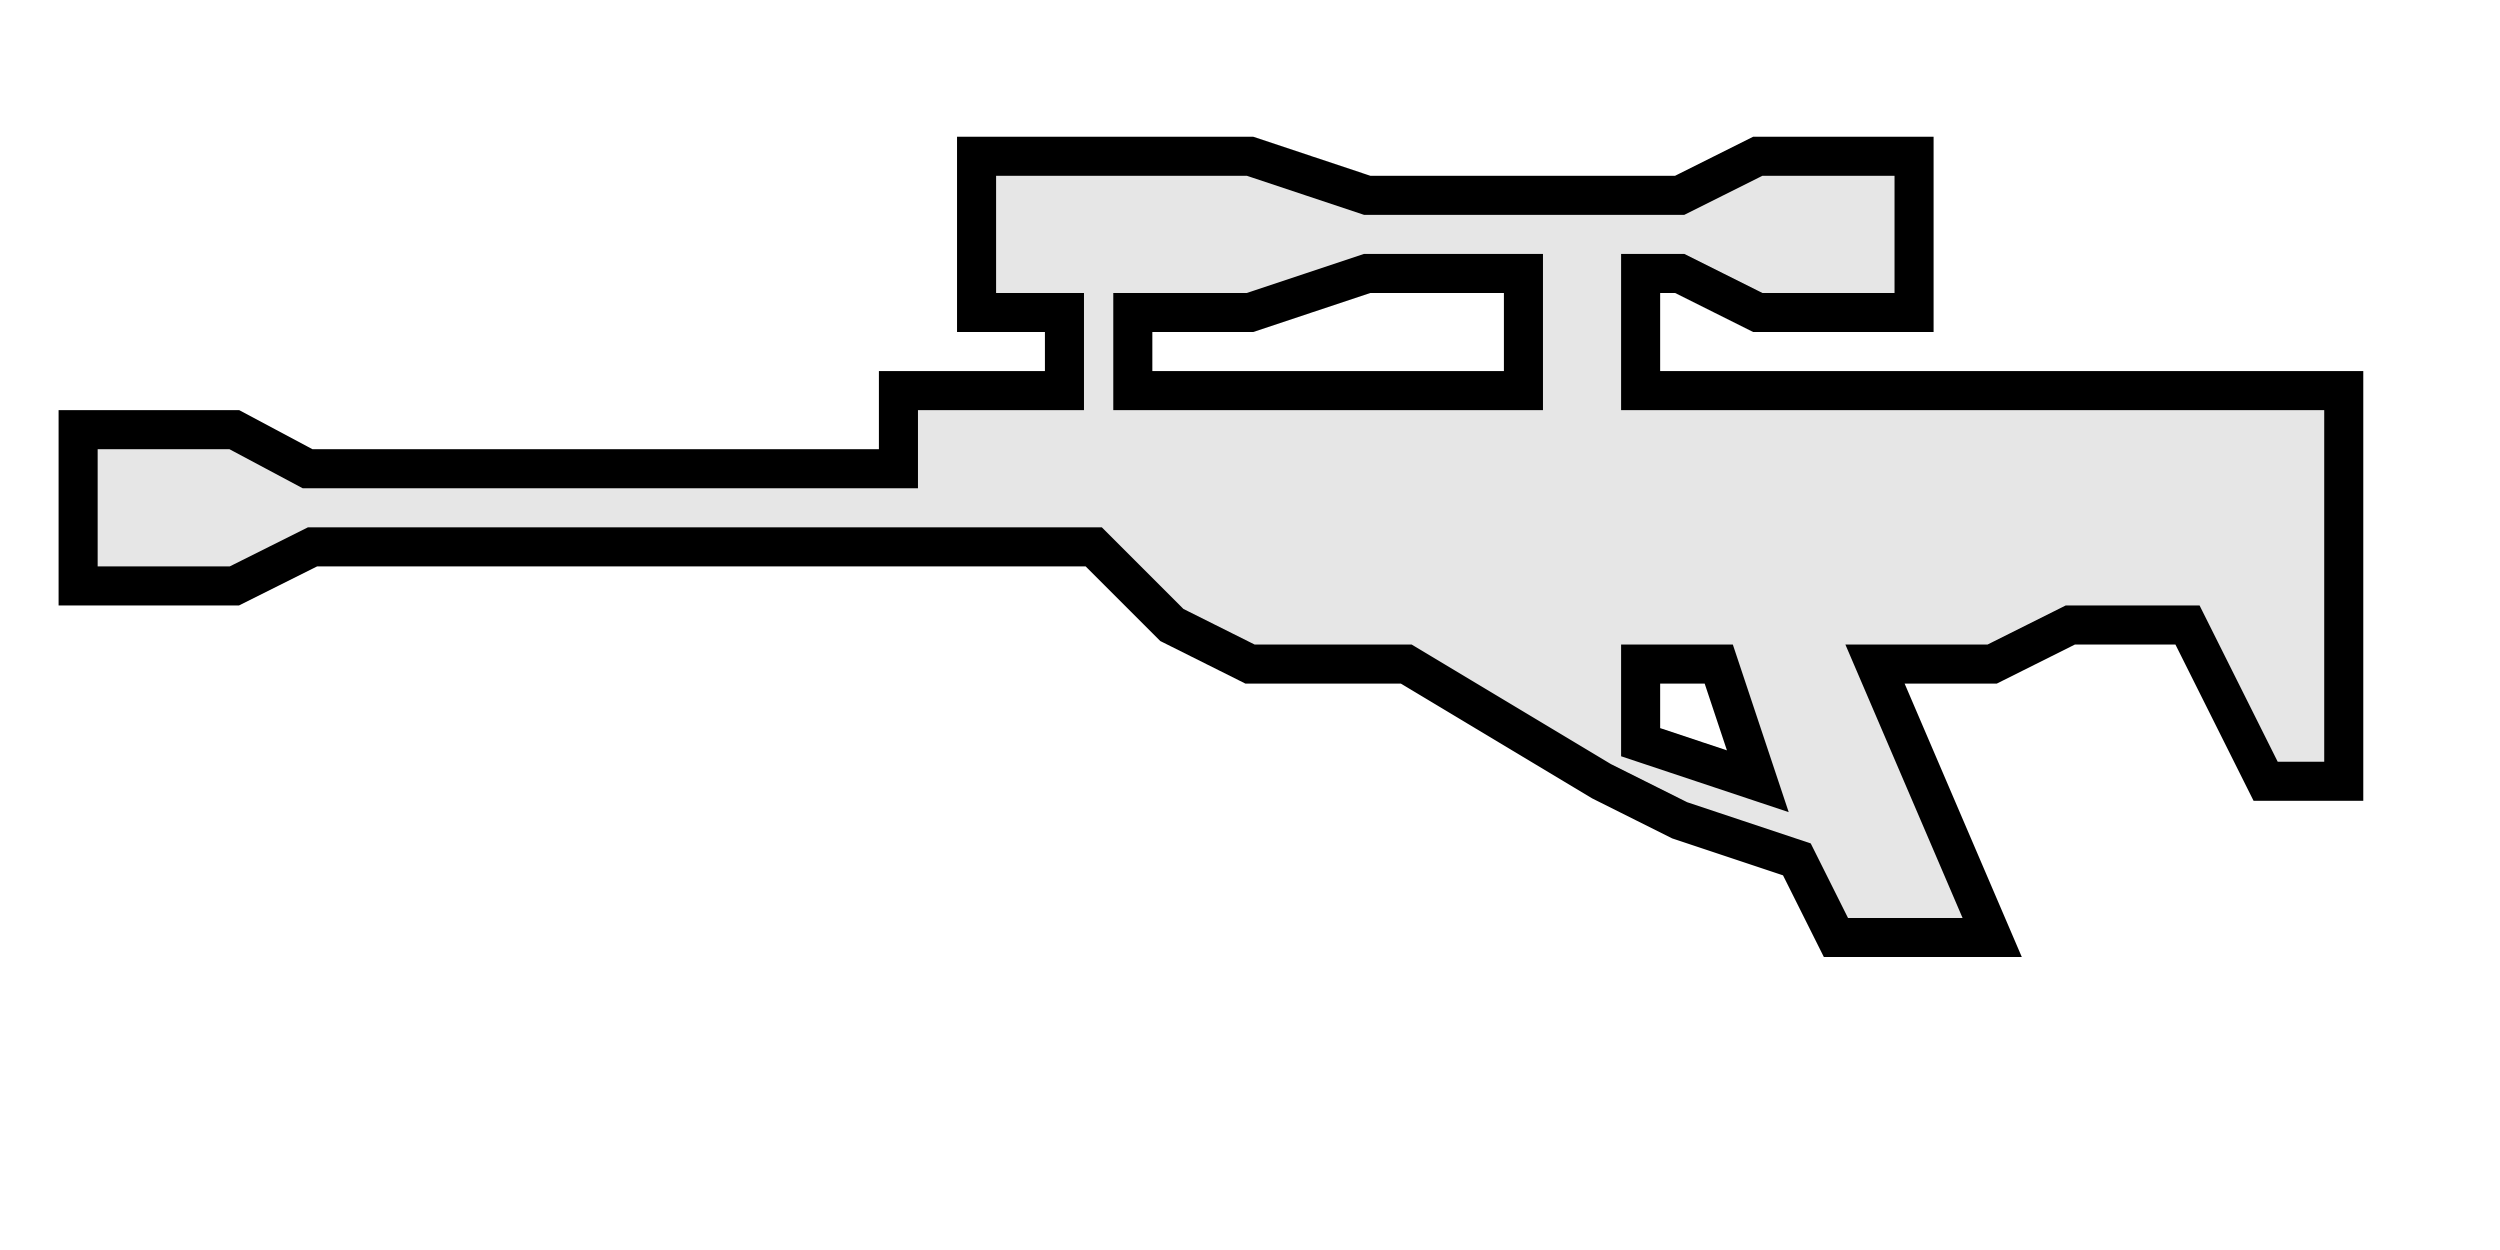 <?xml version="1.0" encoding="UTF-8" standalone="no"?>
<!-- Created with Inkscape (http://www.inkscape.org/) -->

<svg
   xmlns:dc="http://purl.org/dc/elements/1.1/"
   xmlns:cc="http://creativecommons.org/ns#"
   xmlns:rdf="http://www.w3.org/1999/02/22-rdf-syntax-ns#"
   xmlns:svg="http://www.w3.org/2000/svg"
   xmlns="http://www.w3.org/2000/svg"
   xmlns:sodipodi="http://sodipodi.sourceforge.net/DTD/sodipodi-0.dtd"
   xmlns:inkscape="http://www.inkscape.org/namespaces/inkscape"
   width="64"
   height="32"
   id="svg2"
   version="1.1"
   inkscape:version="0.47 r22583"
   sodipodi:docname="sniperriflemodel.svg"
   inkscape:export-filename="sniperriflemodel.png"
   inkscape:export-xdpi="180"
   inkscape:export-ydpi="180">
  <defs
     id="defs4" />
  <sodipodi:namedview
     id="base"
     pagecolor="#ffffff"
     bordercolor="#666666"
     borderopacity="1.0"
     inkscape:pageopacity="0.0"
     inkscape:pageshadow="2"
     inkscape:zoom="8"
     inkscape:cx="41.935943"
     inkscape:cy="9.1018365"
     inkscape:document-units="px"
     inkscape:current-layer="layer1"
     showgrid="true"
     showguides="true"
     inkscape:guide-bbox="true"
     inkscape:window-width="1233"
     inkscape:window-height="763"
     inkscape:window-x="100"
     inkscape:window-y="33"
     inkscape:window-maximized="0">
    <sodipodi:guide
       orientation="0,1"
       position="19,22"
       id="guide2816" />
    <sodipodi:guide
       orientation="1,0"
       position="19,22"
       id="guide2818" />
    <inkscape:grid
       type="xygrid"
       id="grid2820"
       empspacing="4"
       visible="true"
       enabled="true"
       snapvisiblegridlinesonly="true"
       spacingx="1px"
       spacingy="1px" />
  </sodipodi:namedview>
  <g
     inkscape:label="L1"
     inkscape:groupmode="layer"
     id="layer1"
     transform="translate(0,-1020.362)">
    <path
       style="fill:#e6e6e6;fill-opacity:1;stroke:#000000;stroke-opacity:1"
       d="m 25,4 0,4 2.25,0 0,2 L 23,10 23,12 7.875,12 6,11 l -4,0 0,4 4,0 2,-1 20,0 2,2 2,1 4,0 5,3 2,1 3,1 1,2 4,0 -3,-7 3,0 2,-1 3,0 2,4 2,0 0,-10 -2,0 -13,0 -3,0 0,-3 1,0 2,1 4,0 0,-4 -4,0 -2,1 -8,0 -3,-1 -7,0 z m 10,3 4,0 0,3 -10,0 0,-2 3,0 3,-1 z m 9,10 1,3 -3,-1 0,-2 2,0 z"
       transform="translate(0,1020.362)"
       id="path3686"
       sodipodi:nodetypes="ccccccccccccccccccccccccccccccccccccccccccccccccccccc" />
  </g>
</svg>
